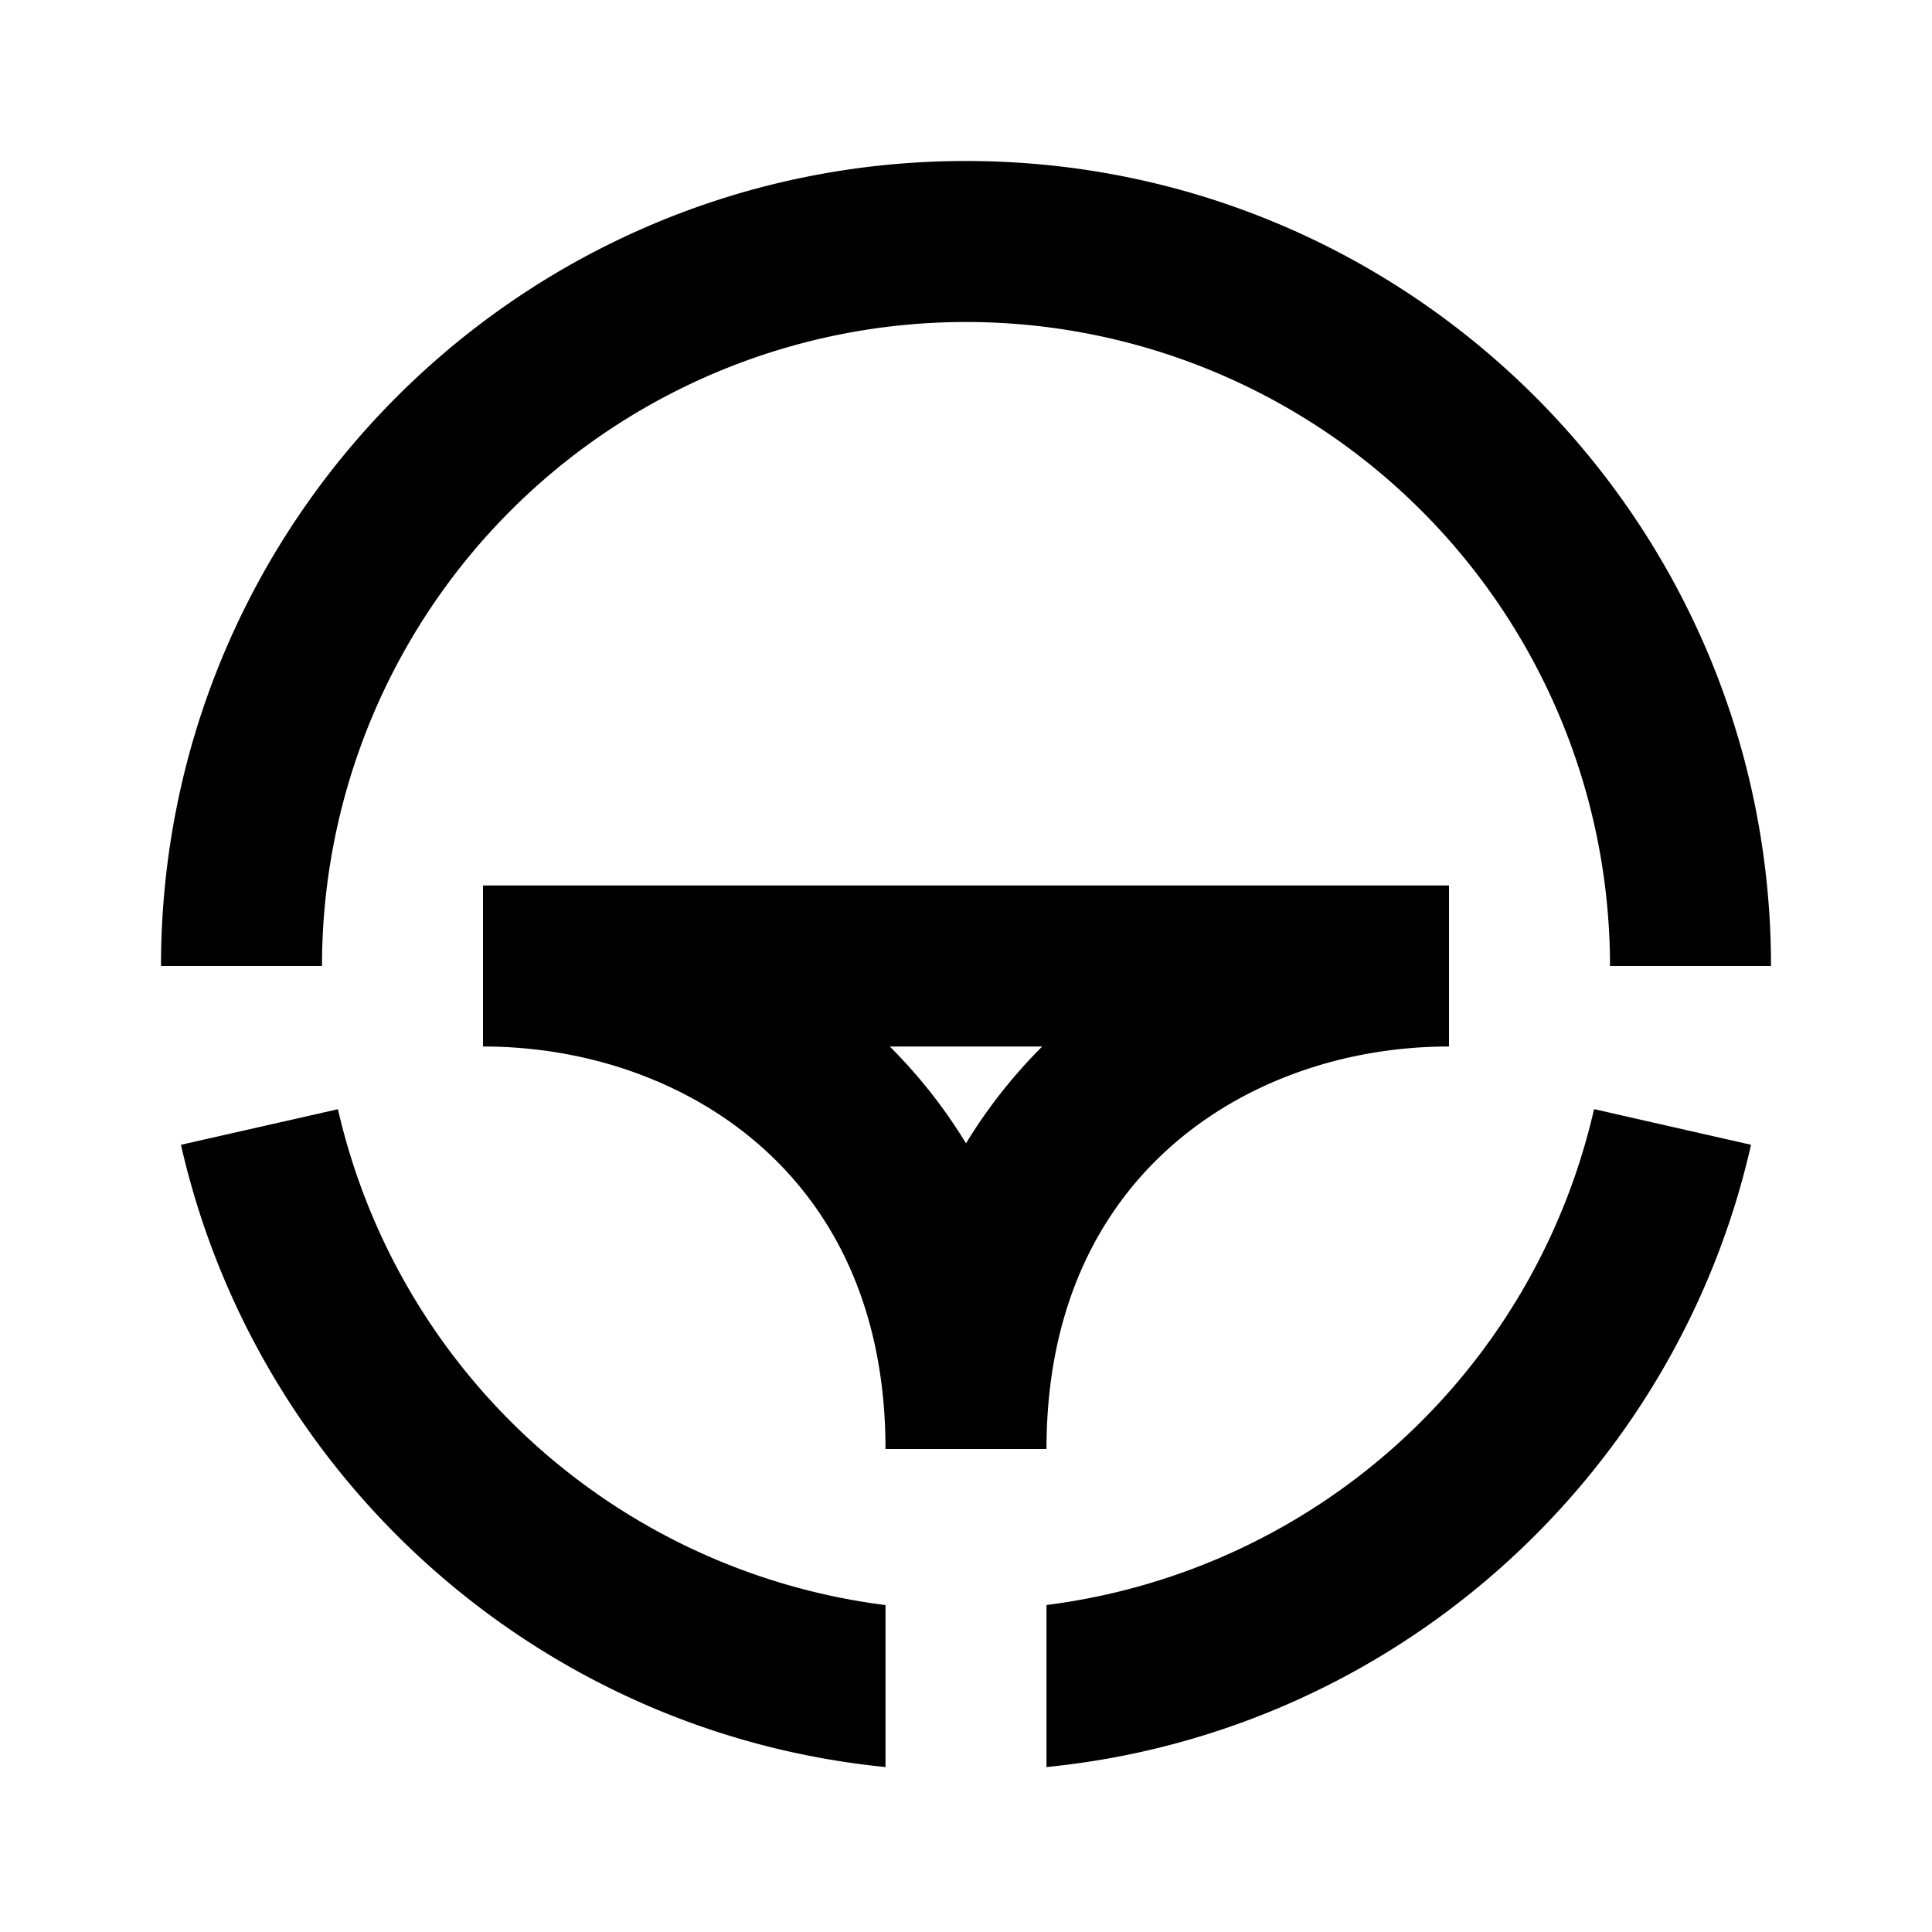 <svg xmlns="http://www.w3.org/2000/svg" width="24" height="24" fill="none">
  <path
    fill="currentColor"
    d="M12 4a8 8 0 0 0-8 8H2C2 6.477 6.477 2 12 2s10 4.477 10 10h-2a8 8 0 0 0-8-8m-7.802 9.779A8.01 8.01 0 0 0 11 19.939v2.012c-4.31-.428-7.813-3.592-8.752-7.73zM13 21.95v-2.012a8.01 8.01 0 0 0 6.802-6.16l1.95.443c-.939 4.138-4.442 7.302-8.752 7.73"
  />
  <path
    fill="currentColor"
    d="M18 11H6v2c1.287 0 2.541.43 3.46 1.247.902.801 1.54 2.024 1.54 3.753h2c0-1.729.638-2.952 1.54-3.753C15.458 13.43 16.712 13 18 13zm-6 3.203A6.4 6.4 0 0 0 11.053 13h1.894A6.4 6.4 0 0 0 12 14.203"
  />
</svg>
